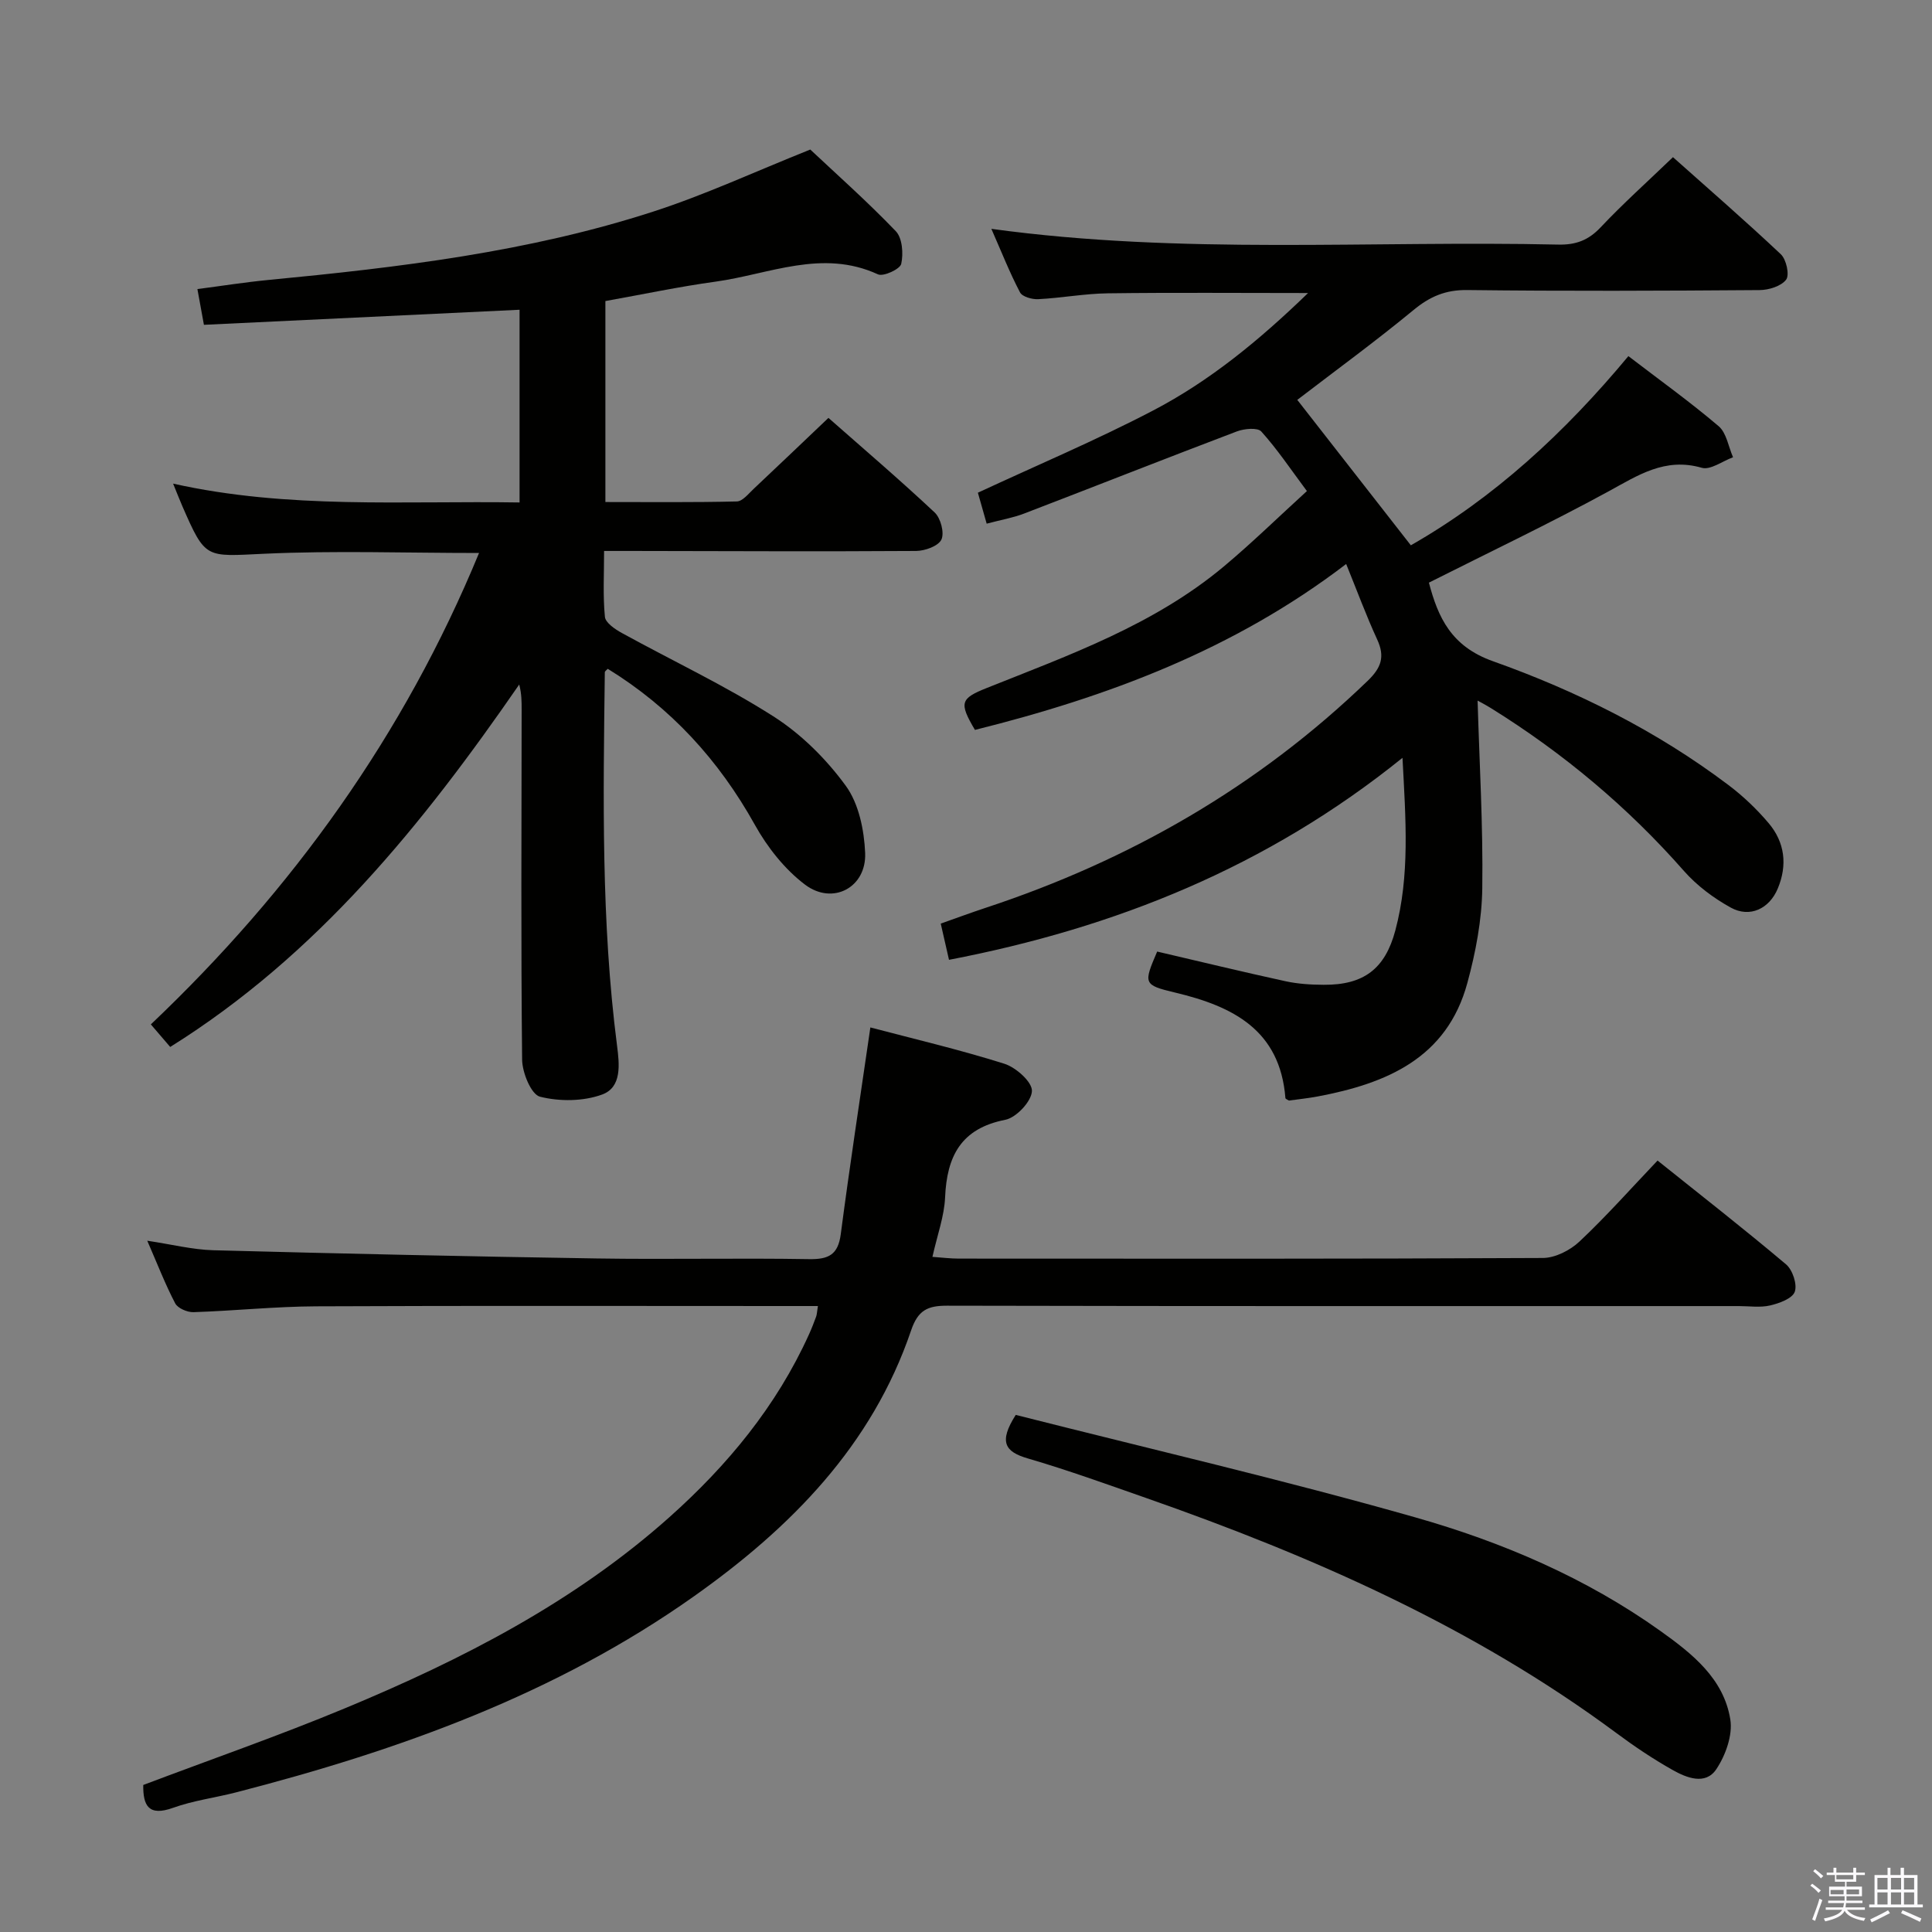 <svg enable-background="new 0 0 400 400" viewBox="0 0 400 400" xmlns="http://www.w3.org/2000/svg"><rect x="0" y="0" width="400" height="400" fill="#808080" stroke="none"/><path d="m374.8 390.4.4-.4c.7.5 1.3 1 1.8 1.4l-.5.5c-.5-.6-1.1-1.1-1.7-1.5zm1 7.3-.6-.3c.5-1.4 1.1-2.8 1.5-4.3.2.1.4.2.6.3-.5 1.3-1 2.8-1.5 4.3zm-.4-10.3.4-.4c.4.3 1 .8 1.7 1.4l-.5.5c-.4-.5-1-1-1.6-1.5zm2.5.3h1.7v-1h.6v1h3.5v-1h.6v1h1.8v.5h-1.8v1.4h-2v1h3.2v2h-3.2v.9h3.3v.5h-3.4c0 .3-.1.6-.1.9h4v.5h-3.7c.7.9 1.9 1.5 3.8 1.7-.1.2-.2.4-.3.6-2.1-.4-3.5-1.1-4-2.1-.4 1-1.8 1.7-4 2.2-.1-.2-.2-.4-.3-.6 2.1-.4 3.4-1 3.8-1.8h-3.4v-.5h3.6c.1-.3.1-.6.2-.9h-3.3v-.5h3.4c0-.3 0-.6 0-.9h-3.2v-2h3.3v-1h-2.1v-1.4h-1.7v-.5zm1.1 3.5v1h2.7c0-.3 0-.4 0-.4 0-.2 0-.2 0-.2 0-.1 0-.2 0-.3h-2.7zm1.2-3v.9h3.5v-.9zm4.7 3h-2.6v.6.4h2.6z" fill="#fbfafc"/><path d="m393.6 386.7h.6v1.5h2.8v6.1h1.1v.6h-11.1v-.6h1.1v-6.1h2.7v-1.5h.6v1.5h2.1v-1.5zm-2.7 8.8.4.6c-1.2.6-2.5 1.3-3.8 1.9-.1-.2-.2-.4-.3-.6 1.2-.6 2.5-1.2 3.7-1.9zm-2.2-6.7v2.4h2.1v-2.4zm0 3v2.5h2.1v-2.5zm2.8-3v2.4h2.1v-2.4zm0 3v2.5h2.1v-2.5zm6 6.1c-1.4-.7-2.7-1.3-3.9-1.8l.3-.6c1.5.6 2.7 1.2 3.9 1.7zm-1.2-9.1h-2.1v2.4h2.1zm-2.1 3v2.5h2.1v-2.5z" fill="#fbfafc"/><g fill="#010100"><path d="m239.58 197.01c8.82 2.06 17.67 4.2 26.55 6.14 2.57.56 5.27.73 7.92.74 8.31.06 12.71-3.31 14.83-11.22 3.05-11.42 2.16-22.96 1.49-35.77-28.07 22.64-59.5 35.21-93.89 41.82-.51-2.24-1.05-4.61-1.71-7.5 3.15-1.11 6.2-2.24 9.28-3.26 29.83-9.84 56.41-25.1 79.11-47 2.81-2.71 3.62-4.98 1.98-8.54-2.27-4.93-4.15-10.04-6.43-15.65-23.32 17.82-49.48 27.52-76.86 34.35-3.33-5.65-3.02-6.5 2.5-8.7 17.13-6.84 34.61-13.08 49.03-25.14 5.84-4.89 11.31-10.24 17.2-15.61-3.36-4.51-6.13-8.66-9.44-12.33-.77-.86-3.53-.6-5.06-.02-14.72 5.58-29.36 11.37-44.06 17.01-2.3.88-4.77 1.3-7.74 2.09-.68-2.38-1.29-4.54-1.82-6.41 12.25-5.7 24.5-10.87 36.24-17 11.79-6.15 22.04-14.58 32.12-24.34-14.37 0-27.93-.12-41.48.06-4.8.06-9.58.97-14.39 1.21-1.27.07-3.3-.5-3.77-1.41-2.13-4.06-3.82-8.35-5.93-13.15 39.49 5.41 78.48 2.39 117.37 3.26 3.62.08 6.23-.88 8.75-3.55 4.66-4.94 9.73-9.48 15-14.55 7.32 6.53 14.97 13.16 22.33 20.1 1.14 1.07 1.84 4.28 1.1 5.26-1.03 1.36-3.6 2.15-5.52 2.16-20.16.15-40.33.23-60.49-.01-4.5-.06-7.75 1.34-11.14 4.14-7.81 6.44-16 12.42-24.06 18.6 7.78 9.96 15.51 19.87 23.51 30.11 17.3-9.88 31.86-23.32 45.04-39.17 6.46 4.95 12.78 9.48 18.69 14.51 1.63 1.39 2.02 4.25 2.98 6.43-2.18.79-4.68 2.7-6.48 2.18-7.64-2.2-13.22 1.57-19.4 4.94-12.08 6.58-24.53 12.51-37.09 18.84 1.89 7.2 4.62 13.19 13.21 16.25 17.4 6.19 33.95 14.44 48.8 25.65 3.03 2.28 5.85 4.97 8.3 7.86 3.39 3.99 3.95 8.71 1.92 13.57-1.74 4.19-5.78 6.12-9.71 3.96-3.56-1.96-7.03-4.55-9.71-7.59-11.64-13.24-24.98-24.4-39.92-33.69-1.23-.76-2.52-1.43-2.81-1.59.37 12.8 1.15 25.84.97 38.86-.09 6.56-1.36 13.24-3.09 19.6-4.23 15.59-16.75 20.82-30.99 23.5-1.95.37-3.94.57-5.94.85-.24-.16-.73-.32-.74-.52-1.11-14.07-10.83-18.98-22.8-21.83-6.66-1.58-6.59-1.87-3.75-8.5z"/><path d="m35.24 216.76c-1.28-1.49-2.46-2.87-4.01-4.67 29.34-27.85 52.43-59.95 67.95-97.6-15.27 0-29.91-.52-44.5.16-12.13.56-12.1 1.19-16.9-9.79-.59-1.36-1.13-2.75-1.94-4.73 23.89 5.33 47.67 3.52 71.73 3.9 0-13.37 0-26.43 0-39.9-21.73 1.04-43.4 2.07-65.35 3.12-.46-2.52-.83-4.58-1.35-7.4 5-.65 9.84-1.42 14.72-1.89 26.97-2.59 53.86-5.78 79.74-14.18 10.7-3.47 20.97-8.24 32.43-12.82 5.29 4.98 11.75 10.7 17.71 16.91 1.35 1.41 1.59 4.64 1.12 6.76-.24 1.09-3.69 2.69-4.82 2.17-11.54-5.31-22.49-.03-33.61 1.51-7.56 1.04-15.04 2.63-22.82 4.02v41.61c9.05 0 18.14.1 27.22-.12 1.17-.03 2.39-1.58 3.44-2.57 5.08-4.77 10.11-9.59 15.52-14.73 7.18 6.33 14.75 12.79 22 19.59 1.24 1.17 2.04 4.21 1.39 5.6-.64 1.35-3.41 2.35-5.26 2.36-19.66.13-39.32.03-58.99 0-1.64 0-3.28 0-5.59 0 0 4.8-.26 9.25.17 13.64.12 1.23 2.1 2.57 3.5 3.34 10.47 5.76 21.34 10.86 31.39 17.27 5.76 3.67 10.95 8.84 14.98 14.37 2.7 3.7 3.81 9.17 4.01 13.92.29 7.13-6.7 10.87-12.44 6.55-4.21-3.18-7.81-7.74-10.4-12.4-7.46-13.38-17.36-24.23-30.45-32.29-.23.26-.61.49-.61.72-.32 25.8-.78 51.6 2.53 77.28.5 3.89 1.03 8.63-3.08 10.14-3.9 1.43-8.82 1.47-12.87.45-1.82-.46-3.67-4.97-3.7-7.67-.26-24.16-.12-48.32-.1-72.49 0-1.63 0-3.25-.5-5.18-19.99 28.95-41.78 56-72.26 75.04z"/><path d="m180.2 212.72c8.95 2.36 18.46 4.59 27.75 7.52 2.4.76 5.77 3.77 5.7 5.64-.07 2.13-3.23 5.51-5.51 5.96-9.2 1.8-12.1 7.56-12.47 16.07-.17 3.9-1.6 7.74-2.62 12.31 2 .14 3.71.36 5.43.36 40.32.02 80.64.08 120.95-.13 2.57-.01 5.66-1.59 7.59-3.41 5.54-5.21 10.6-10.92 16.16-16.76 9.09 7.28 17.99 14.22 26.61 21.5 1.35 1.14 2.34 4.14 1.8 5.66-.5 1.41-3.21 2.4-5.11 2.84-2.05.48-4.31.13-6.47.13-54.65 0-109.29.04-163.94-.08-4.04-.01-6.02.96-7.43 5.1-8.11 23.9-24.92 40.88-44.98 55.08-28.68 20.3-61.11 31.9-94.78 40.58-4.34 1.12-8.86 1.69-13.05 3.2-5.07 1.82-6.23-.45-6.17-4.73 13.95-5.28 28.05-10.18 41.81-15.9 24.18-10.05 47.37-21.93 67.13-39.55 12.05-10.75 22.16-22.99 28.88-37.81.55-1.21 1.03-2.45 1.49-3.7.16-.44.17-.93.37-2.2-1.94 0-3.69 0-5.44 0-32.82 0-65.64-.09-98.46.06-8.46.04-16.91.93-25.38 1.21-1.28.04-3.26-.81-3.79-1.83-2.06-3.94-3.67-8.11-5.78-12.96 5.03.75 9.35 1.85 13.69 1.97 26.44.7 52.89 1.29 79.34 1.7 14.66.23 29.33-.11 43.98.14 4.06.07 6.01-.91 6.57-5.16 1.83-13.97 3.96-27.91 6.13-42.81z"/><path d="m210.3 292.94c27.48 6.97 55.27 13.41 82.67 21.2 18.04 5.12 35.39 12.53 50.84 23.56 6.54 4.67 13.07 9.83 14.43 18.28.53 3.25-.98 7.45-2.9 10.32-2.25 3.36-6.17 1.78-9.07.14-4.04-2.28-7.92-4.88-11.64-7.65-29.58-21.93-62.8-36.55-97.29-48.63-8.15-2.85-16.27-5.79-24.55-8.21-4.73-1.37-6.07-3.41-2.49-9.01z"/></g></svg>